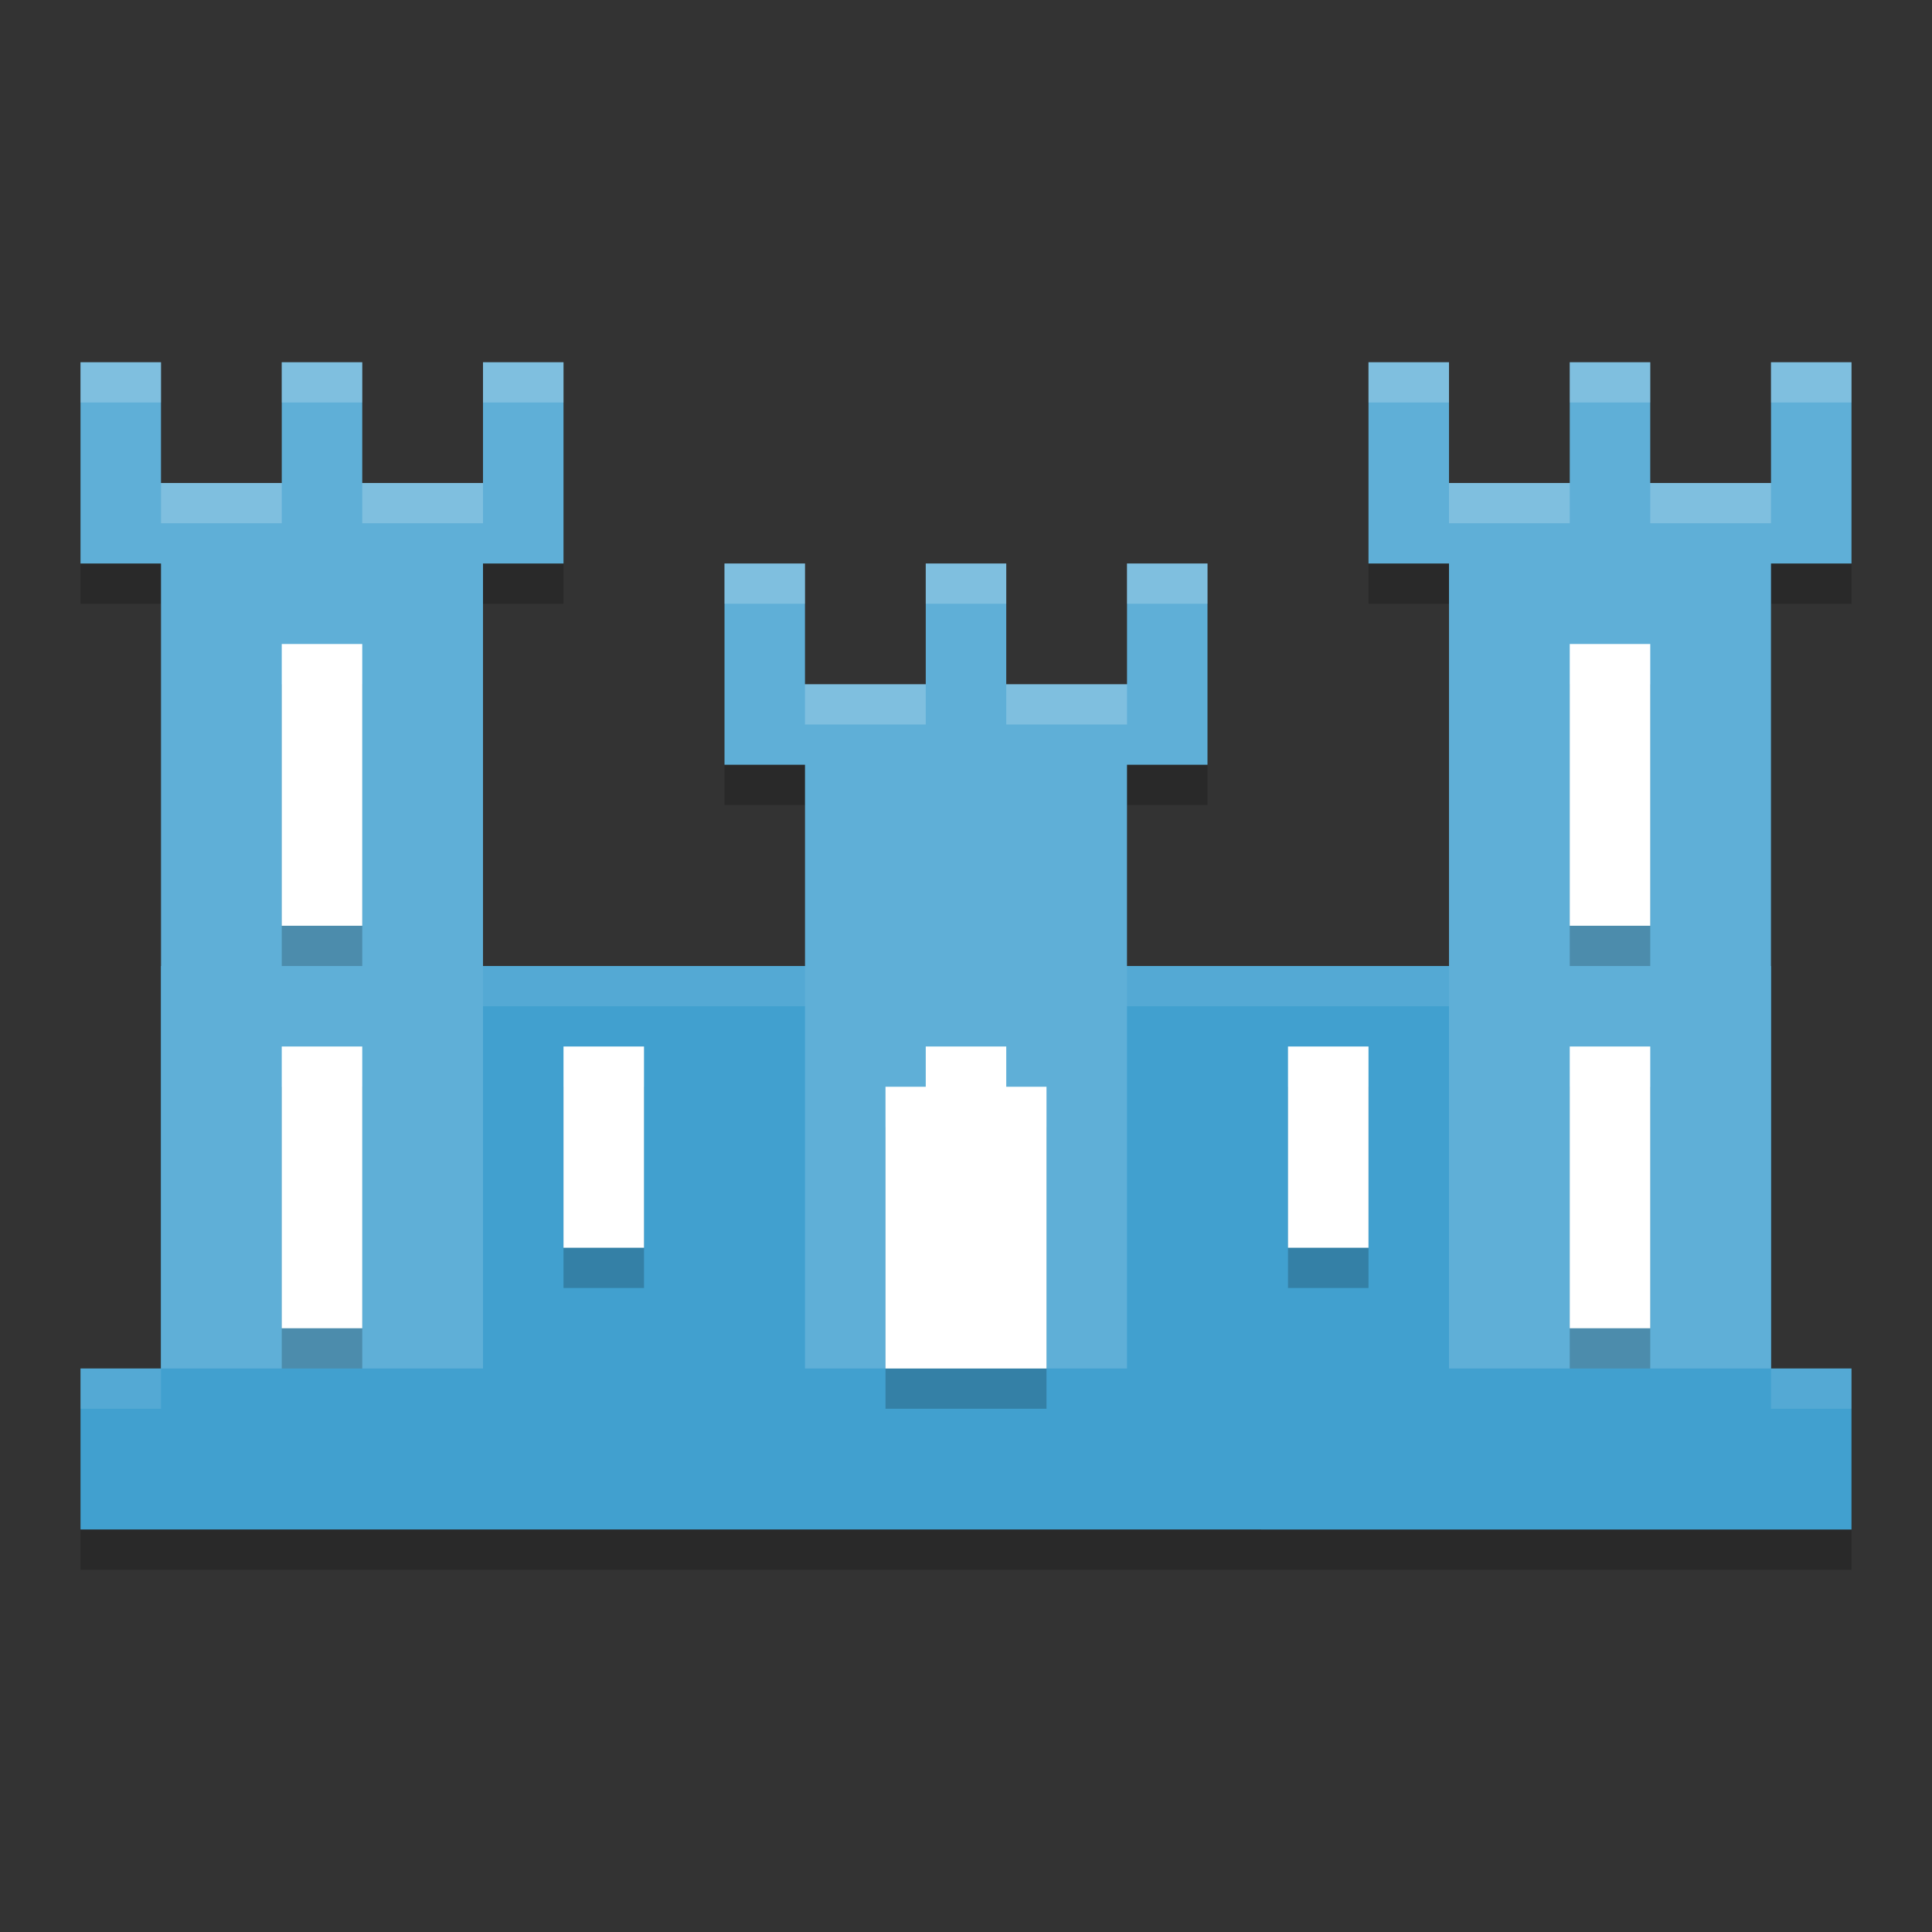 <?xml version="1.0" encoding="UTF-8" standalone="no"?>
<svg
   xmlns:dc="http://purl.org/dc/elements/1.1/"
   xmlns:cc="http://creativecommons.org/ns#"
   xmlns:rdf="http://www.w3.org/1999/02/22-rdf-syntax-ns#"
   xmlns:svg="http://www.w3.org/2000/svg"
   xmlns="http://www.w3.org/2000/svg"
   xmlns:sodipodi="http://sodipodi.sourceforge.net/DTD/sodipodi-0.dtd"
   xmlns:inkscape="http://www.inkscape.org/namespaces/inkscape"
   width="48"
   height="48"
   version="1"
   id="svg28"
   sodipodi:docname="geotranz.svg"
   inkscape:version="0.92.5 (2060ec1f9f, 2020-04-08)">
  <rect width="100%" height="100%" fill="#333333" stroke="none"/>
  <defs
     id="defs32" />
  <sodipodi:namedview
     pagecolor="#ffffff"
     bordercolor="#5cadd6"
     borderopacity="1"
     objecttolerance="10"
     gridtolerance="10"
     guidetolerance="10"
     inkscape:pageopacity="0"
     inkscape:pageshadow="2"
     inkscape:window-width="783"
     inkscape:window-height="480"
     id="namedview30"
     showgrid="false"
     inkscape:zoom="4.9166667"
     inkscape:cx="21.264157"
     inkscape:cy="30.173666"
     inkscape:window-x="0"
     inkscape:window-y="28"
     inkscape:window-maximized="0"
     inkscape:current-layer="svg28" />
  <path
     style="opacity:0.2"
     d="m 2,10 v 3 2 H 4 V 35 H 2 v 4 h 2 8 34 V 35 H 44 V 15 h 2 v -2 -3 h -2 v 3 h -3 v -3 h -2 v 3 h -3 v -3 h -2 v 5 h 2 v 10 h -8 v -5 h 2 v -2 -3 h -2 v 3 h -3 v -3 h -2 v 3 h -3 v -3 h -2 v 3 2 h 2 v 5 H 12 V 15 h 2 v -2 -3 h -2 v 3 H 9 V 10 H 7 v 3 H 4 v -3 z"
     id="path2" />
  <path
     style="fill:#41a0cf;fill-opacity:1"
     d="M 4,24 V 34 H 2 v 4 H 46 V 34 H 44 V 24 Z"
     id="path4" />
  <path
     style="fill:#5fafd7;fill-opacity:1"
     d="M 2 9 L 2 12 L 2 14 L 4 14 L 4 34 L 12 34 L 12 24 L 12 14 L 14 14 L 14 12 L 14 9 L 12 9 L 12 12 L 9 12 L 9 9 L 7 9 L 7 12 L 4 12 L 4 9 L 2 9 z M 34 9 L 34 14 L 36 14 L 36 24 L 36 34 L 44 34 L 44 14 L 46 14 L 46 12 L 46 9 L 44 9 L 44 12 L 41 12 L 41 9 L 39 9 L 39 12 L 36 12 L 36 9 L 34 9 z M 18 14 L 18 17 L 18 19 L 20 19 L 20 24 L 20 34 L 28 34 L 28 24 L 28 19 L 30 19 L 30 17 L 30 14 L 28 14 L 28 17 L 25 17 L 25 14 L 23 14 L 23 17 L 20 17 L 20 14 L 18 14 z"
     id="path6" />
  <path
     style="opacity:0.2"
     d="m 7,17 v 7 h 2 v -7 z m 32,0 v 7 h 2 V 17 Z M 7,27 v 7 h 2 v -7 z m 7,0 v 5 h 2 v -5 z m 9,0 v 1 h -1 v 7 h 4 v -7 h -1 v -1 z m 9,0 v 5 h 2 v -5 z m 7,0 v 7 h 2 v -7 z"
     id="path8" />
  <path
     style="fill:#ffffff"
     d="M 23 26 L 23 27 L 22 27 L 22 34 L 26 34 L 26 27 L 25 27 L 25 26 L 23 26 z"
     id="path10" />
  <rect
     style="fill:#ffffff"
     width="2"
     height="7"
     x="7"
     y="16"
     id="rect12" />
  <rect
     style="fill:#ffffff"
     width="2"
     height="7"
     x="7"
     y="26"
     id="rect14" />
  <rect
     style="fill:#ffffff"
     width="2"
     height="5"
     x="14"
     y="26"
     id="rect16" />
  <path
     style="opacity:0.2;fill:#ffffff"
     d="M 2 9 L 2 10 L 4 10 L 4 9 L 2 9 z M 7 9 L 7 10 L 9 10 L 9 9 L 7 9 z M 12 9 L 12 10 L 14 10 L 14 9 L 12 9 z M 34 9 L 34 10 L 36 10 L 36 9 L 34 9 z M 39 9 L 39 10 L 41 10 L 41 9 L 39 9 z M 44 9 L 44 10 L 46 10 L 46 9 L 44 9 z M 4 12 L 4 13 L 7 13 L 7 12 L 4 12 z M 9 12 L 9 13 L 12 13 L 12 12 L 9 12 z M 36 12 L 36 13 L 39 13 L 39 12 L 36 12 z M 41 12 L 41 13 L 44 13 L 44 12 L 41 12 z M 18 14 L 18 15 L 20 15 L 20 14 L 18 14 z M 23 14 L 23 15 L 25 15 L 25 14 L 23 14 z M 28 14 L 28 15 L 30 15 L 30 14 L 28 14 z M 20 17 L 20 18 L 23 18 L 23 17 L 20 17 z M 25 17 L 25 18 L 28 18 L 28 17 L 25 17 z"
     id="path18" />
  <path
     style="opacity:0.1;fill:#ffffff"
     d="M 12 24 L 12 25 L 20 25 L 20 24 L 12 24 z M 28 24 L 28 25 L 36 25 L 36 24 L 28 24 z M 2 34 L 2 35 L 4 35 L 4 34 L 2 34 z M 44 34 L 44 35 L 46 35 L 46 34 L 44 34 z"
     id="path20" />
  <rect
     style="fill:#ffffff"
     width="2"
     height="7"
     x="-41"
     y="16"
     transform="scale(-1,1)"
     id="rect22" />
  <rect
     style="fill:#ffffff"
     width="2"
     height="7"
     x="-41"
     y="26"
     transform="scale(-1,1)"
     id="rect24" />
  <rect
     style="fill:#ffffff"
     width="2"
     height="5"
     x="-34"
     y="26"
     transform="scale(-1,1)"
     id="rect26" />
</svg>

